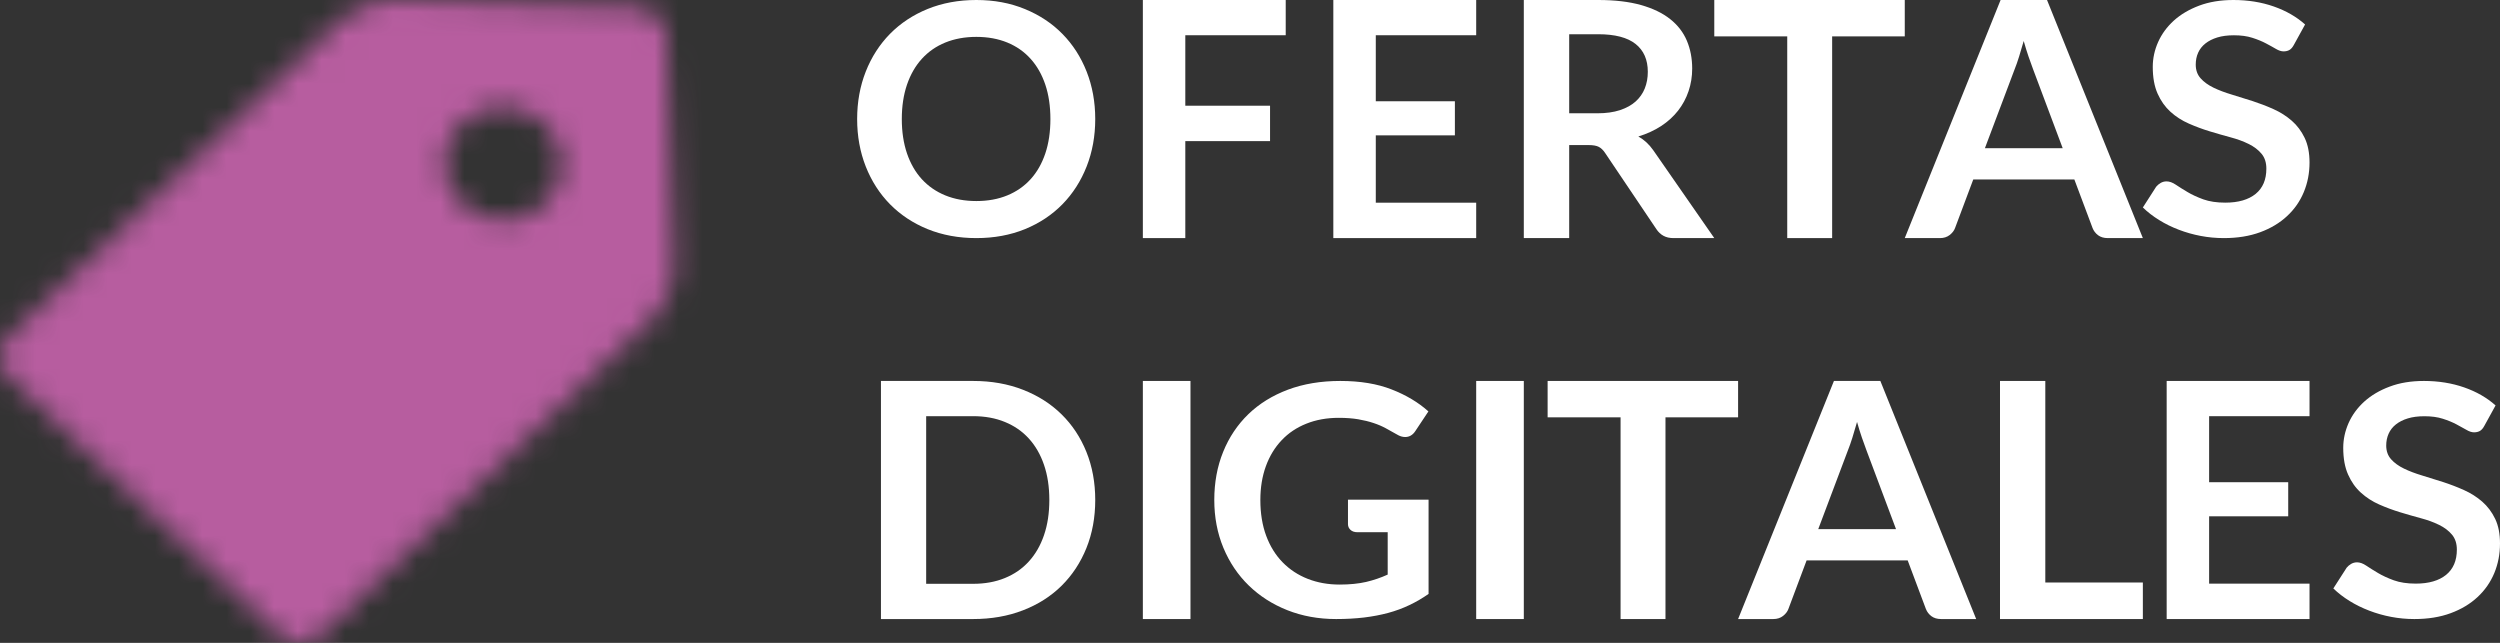 <svg width="105" height="27" viewBox="0 0 105 27" fill="none" xmlns="http://www.w3.org/2000/svg">
<rect x="0" y="0" width="105" height="27" fill="#333333" stroke="none"/>
<path fill-rule="evenodd" clip-rule="evenodd" d="M44.117 5C44.117 4.463 44.046 3.981 43.903 3.555C43.759 3.129 43.553 2.767 43.285 2.47C43.017 2.172 42.691 1.944 42.306 1.786C41.922 1.629 41.489 1.549 41.007 1.549C40.525 1.549 40.091 1.629 39.704 1.786C39.317 1.944 38.989 2.172 38.718 2.47C38.448 2.767 38.24 3.129 38.094 3.555C37.949 3.981 37.876 4.463 37.876 5C37.876 5.537 37.949 6.019 38.094 6.445C38.24 6.871 38.448 7.232 38.718 7.527C38.989 7.822 39.317 8.049 39.704 8.207C40.091 8.365 40.525 8.444 41.007 8.444C41.489 8.444 41.922 8.365 42.306 8.207C42.691 8.049 43.017 7.822 43.285 7.527C43.553 7.232 43.759 6.871 43.903 6.445C44.046 6.019 44.117 5.537 44.117 5ZM46 5C46 5.717 45.879 6.381 45.639 6.992C45.398 7.604 45.059 8.133 44.622 8.579C44.185 9.025 43.66 9.374 43.046 9.625C42.432 9.874 41.753 10 41.007 10C40.261 10 39.581 9.874 38.964 9.625C38.348 9.374 37.821 9.025 37.381 8.579C36.943 8.133 36.602 7.604 36.361 6.992C36.121 6.381 36 5.717 36 5C36 4.283 36.121 3.619 36.361 3.008C36.602 2.396 36.943 1.867 37.381 1.421C37.821 0.975 38.348 0.626 38.964 0.375C39.581 0.126 40.261 0 41.007 0C41.753 0 42.432 0.127 43.046 0.38C43.66 0.632 44.185 0.98 44.622 1.425C45.059 1.869 45.398 2.396 45.639 3.008C45.879 3.619 46 4.283 46 5Z" fill="white"/>
<path fill-rule="evenodd" clip-rule="evenodd" d="M54 0V1.48H49.783V4.44H53.342V5.927H49.783V10H48V0H54Z" fill="white"/>
<path fill-rule="evenodd" clip-rule="evenodd" d="M62 0V1.48H57.783V4.253H61.105V5.685H57.783V8.513H62V10H56V0H62Z" fill="white"/>
<path fill-rule="evenodd" clip-rule="evenodd" d="M65.906 4.758H67.097C67.456 4.758 67.768 4.714 68.036 4.627C68.302 4.539 68.522 4.418 68.695 4.264C68.867 4.109 68.996 3.926 69.081 3.714C69.166 3.502 69.208 3.269 69.208 3.015C69.208 2.508 69.037 2.119 68.695 1.847C68.352 1.574 67.829 1.438 67.125 1.438H65.906V4.758ZM65.906 6.093V10H64V0H67.125C67.824 0 68.422 0.071 68.921 0.211C69.419 0.352 69.828 0.548 70.147 0.802C70.466 1.055 70.7 1.359 70.849 1.712C70.997 2.064 71.072 2.453 71.072 2.877C71.072 3.214 71.021 3.532 70.919 3.831C70.817 4.131 70.671 4.402 70.48 4.647C70.289 4.891 70.053 5.106 69.772 5.291C69.49 5.475 69.17 5.622 68.811 5.733C69.052 5.867 69.26 6.058 69.435 6.307L72 10H70.285C70.119 10 69.979 9.967 69.864 9.903C69.747 9.839 69.65 9.747 69.57 9.627L67.415 6.425C67.335 6.304 67.246 6.219 67.15 6.169C67.053 6.118 66.91 6.093 66.721 6.093H65.906Z" fill="white"/>
<path fill-rule="evenodd" clip-rule="evenodd" d="M80 0V1.528H76.95V10H75.064V1.528H72V0H80Z" fill="white"/>
<path fill-rule="evenodd" clip-rule="evenodd" d="M83.366 6.224H86.633L85.386 2.898C85.329 2.75 85.267 2.576 85.198 2.375C85.129 2.175 85.062 1.957 84.996 1.722C84.93 1.957 84.865 2.176 84.801 2.379C84.738 2.582 84.675 2.759 84.614 2.911L83.366 6.224ZM90 10H88.526C88.36 10 88.225 9.959 88.118 9.879C88.012 9.798 87.935 9.698 87.888 9.578L87.123 7.538H82.877L82.112 9.578C82.074 9.684 81.999 9.781 81.889 9.869C81.778 9.956 81.641 10 81.481 10H80L84.025 0H85.975L90 10Z" fill="white"/>
<path fill-rule="evenodd" clip-rule="evenodd" d="M96.341 1.888C96.288 1.986 96.228 2.057 96.158 2.098C96.089 2.138 96.006 2.158 95.91 2.158C95.816 2.158 95.707 2.124 95.588 2.053C95.469 1.984 95.329 1.905 95.166 1.82C95.004 1.734 94.813 1.656 94.596 1.587C94.379 1.517 94.122 1.482 93.826 1.482C93.558 1.482 93.326 1.512 93.127 1.573C92.929 1.634 92.762 1.719 92.626 1.827C92.49 1.935 92.388 2.065 92.321 2.216C92.254 2.367 92.221 2.532 92.221 2.713C92.221 2.944 92.289 3.135 92.425 3.288C92.562 3.442 92.742 3.572 92.966 3.681C93.191 3.79 93.446 3.886 93.733 3.972C94.02 4.058 94.312 4.149 94.611 4.246C94.909 4.343 95.202 4.455 95.488 4.584C95.775 4.712 96.03 4.875 96.255 5.071C96.479 5.267 96.659 5.507 96.796 5.792C96.932 6.076 97 6.421 97 6.827C97 7.269 96.92 7.683 96.76 8.068C96.6 8.454 96.366 8.79 96.057 9.076C95.75 9.363 95.373 9.589 94.929 9.753C94.485 9.917 93.977 10 93.403 10C93.074 10 92.749 9.97 92.429 9.909C92.109 9.848 91.802 9.761 91.508 9.648C91.214 9.536 90.939 9.401 90.684 9.242C90.429 9.085 90.201 8.909 90 8.714L90.559 7.842C90.611 7.779 90.675 7.726 90.749 7.683C90.823 7.64 90.905 7.618 90.996 7.618C91.116 7.618 91.245 7.664 91.383 7.757C91.521 7.85 91.684 7.953 91.874 8.065C92.062 8.178 92.285 8.28 92.539 8.373C92.796 8.465 93.102 8.511 93.46 8.511C94.01 8.511 94.435 8.388 94.737 8.143C95.038 7.897 95.187 7.544 95.187 7.084C95.187 6.827 95.119 6.617 94.982 6.455C94.847 6.292 94.666 6.156 94.443 6.046C94.217 5.934 93.963 5.842 93.675 5.765C93.389 5.688 93.098 5.604 92.801 5.514C92.505 5.424 92.214 5.315 91.927 5.189C91.641 5.063 91.385 4.899 91.161 4.696C90.936 4.493 90.756 4.239 90.62 3.934C90.484 3.63 90.416 3.255 90.416 2.808C90.416 2.452 90.491 2.104 90.641 1.766C90.792 1.428 91.012 1.128 91.3 0.866C91.589 0.605 91.944 0.395 92.364 0.237C92.784 0.079 93.264 0 93.805 0C94.416 0 94.98 0.091 95.495 0.271C96.011 0.451 96.451 0.704 96.814 1.028L96.341 1.888Z" fill="white"/>
<path fill-rule="evenodd" clip-rule="evenodd" d="M44.072 21C44.072 20.451 43.998 19.959 43.848 19.523C43.699 19.087 43.486 18.719 43.21 18.417C42.935 18.115 42.599 17.883 42.204 17.722C41.81 17.56 41.365 17.479 40.869 17.479H38.899V24.52H40.869C41.365 24.52 41.81 24.44 42.204 24.278C42.599 24.117 42.935 23.885 43.21 23.583C43.486 23.281 43.699 22.913 43.848 22.477C43.998 22.041 44.072 21.549 44.072 21ZM46 21C46 21.733 45.876 22.406 45.629 23.02C45.381 23.633 45.033 24.16 44.584 24.604C44.136 25.046 43.596 25.39 42.965 25.633C42.334 25.878 41.635 26 40.869 26H37V16H40.869C41.635 16 42.334 16.123 42.965 16.37C43.596 16.616 44.136 16.96 44.584 17.401C45.033 17.841 45.381 18.367 45.629 18.98C45.876 19.594 46 20.267 46 21Z" fill="white"/>
<path fill-rule="evenodd" clip-rule="evenodd" d="M48 26H50V16H48V26Z" fill="white"/>
<path fill-rule="evenodd" clip-rule="evenodd" d="M56.264 24.552C56.69 24.552 57.062 24.514 57.379 24.441C57.696 24.366 57.997 24.263 58.283 24.133V22.353H57.009C56.887 22.353 56.791 22.32 56.721 22.255C56.651 22.19 56.615 22.11 56.615 22.015V20.986H60V24.944C59.742 25.125 59.474 25.282 59.194 25.414C58.915 25.548 58.617 25.657 58.301 25.743C57.984 25.828 57.645 25.892 57.284 25.936C56.923 25.978 56.533 26 56.116 26C55.374 26 54.692 25.875 54.068 25.628C53.444 25.38 52.905 25.035 52.45 24.593C51.994 24.15 51.639 23.623 51.383 23.01C51.128 22.395 51 21.726 51 21C51 20.265 51.124 19.59 51.373 18.977C51.621 18.364 51.975 17.836 52.432 17.394C52.889 16.953 53.444 16.61 54.096 16.365C54.748 16.122 55.48 16 56.292 16C57.122 16 57.841 16.118 58.448 16.356C59.056 16.592 59.571 16.9 59.993 17.279L59.444 18.105C59.336 18.271 59.193 18.355 59.015 18.355C58.902 18.355 58.787 18.319 58.67 18.247C58.52 18.161 58.366 18.075 58.209 17.99C58.052 17.904 57.878 17.829 57.688 17.767C57.498 17.703 57.285 17.651 57.048 17.61C56.811 17.57 56.538 17.549 56.228 17.549C55.726 17.549 55.272 17.631 54.867 17.794C54.461 17.955 54.114 18.188 53.829 18.49C53.542 18.792 53.322 19.155 53.167 19.579C53.013 20.003 52.935 20.477 52.935 21C52.935 21.564 53.017 22.065 53.181 22.506C53.345 22.945 53.575 23.316 53.871 23.618C54.166 23.92 54.518 24.152 54.926 24.312C55.335 24.472 55.78 24.552 56.264 24.552Z" fill="white"/>
<path fill-rule="evenodd" clip-rule="evenodd" d="M62 26H64V16H62V26Z" fill="white"/>
<path fill-rule="evenodd" clip-rule="evenodd" d="M73 16V17.528H69.95V26H68.064V17.528H65V16H73Z" fill="white"/>
<path fill-rule="evenodd" clip-rule="evenodd" d="M76.366 22.224H79.633L78.386 18.898C78.329 18.75 78.267 18.576 78.198 18.375C78.129 18.175 78.062 17.957 77.996 17.722C77.93 17.957 77.865 18.176 77.801 18.379C77.738 18.581 77.675 18.759 77.614 18.911L76.366 22.224ZM83 26H81.526C81.36 26 81.225 25.959 81.118 25.879C81.012 25.798 80.935 25.698 80.888 25.578L80.123 23.538H75.877L75.112 25.578C75.074 25.684 74.999 25.782 74.889 25.869C74.778 25.956 74.641 26 74.481 26H73L77.025 16H78.975L83 26Z" fill="white"/>
<path fill-rule="evenodd" clip-rule="evenodd" d="M85.903 24.465H90V26H84V16H85.903V24.465Z" fill="white"/>
<path fill-rule="evenodd" clip-rule="evenodd" d="M97 16V17.48H92.783V20.253H96.105V21.685H92.783V24.513H97V26H91V16H97Z" fill="white"/>
<path fill-rule="evenodd" clip-rule="evenodd" d="M104.341 17.888C104.289 17.986 104.228 18.057 104.159 18.098C104.089 18.138 104.006 18.158 103.911 18.158C103.816 18.158 103.708 18.124 103.589 18.053C103.469 17.984 103.328 17.905 103.166 17.82C103.004 17.734 102.814 17.656 102.596 17.587C102.379 17.517 102.123 17.482 101.826 17.482C101.559 17.482 101.326 17.512 101.128 17.573C100.929 17.634 100.763 17.718 100.626 17.827C100.49 17.935 100.389 18.065 100.322 18.216C100.255 18.367 100.221 18.532 100.221 18.713C100.221 18.944 100.29 19.135 100.425 19.288C100.562 19.442 100.742 19.572 100.967 19.681C101.191 19.79 101.447 19.886 101.733 19.972C102.02 20.058 102.312 20.149 102.611 20.246C102.909 20.343 103.202 20.455 103.489 20.584C103.776 20.712 104.03 20.875 104.256 21.071C104.479 21.267 104.66 21.507 104.797 21.792C104.933 22.076 105 22.421 105 22.827C105 23.269 104.92 23.683 104.761 24.068C104.6 24.454 104.366 24.79 104.058 25.076C103.75 25.363 103.374 25.589 102.93 25.753C102.485 25.918 101.977 26 101.403 26C101.074 26 100.749 25.97 100.43 25.909C100.109 25.848 99.803 25.761 99.509 25.648C99.215 25.536 98.94 25.401 98.684 25.242C98.429 25.085 98.201 24.909 98 24.715L98.56 23.842C98.612 23.779 98.675 23.726 98.749 23.683C98.823 23.64 98.906 23.618 98.997 23.618C99.116 23.618 99.245 23.664 99.383 23.757C99.521 23.85 99.685 23.953 99.874 24.065C100.063 24.178 100.285 24.28 100.54 24.373C100.796 24.465 101.102 24.512 101.461 24.512C102.01 24.512 102.435 24.388 102.737 24.143C103.038 23.897 103.188 23.544 103.188 23.084C103.188 22.827 103.119 22.617 102.983 22.455C102.848 22.292 102.667 22.156 102.443 22.046C102.218 21.934 101.963 21.842 101.676 21.765C101.39 21.688 101.098 21.604 100.802 21.514C100.505 21.424 100.214 21.315 99.927 21.189C99.641 21.063 99.386 20.898 99.161 20.695C98.936 20.493 98.756 20.239 98.621 19.934C98.484 19.63 98.416 19.255 98.416 18.808C98.416 18.452 98.492 18.104 98.641 17.766C98.792 17.428 99.012 17.128 99.3 16.866C99.59 16.605 99.944 16.395 100.365 16.238C100.785 16.079 101.265 16 101.805 16C102.416 16 102.98 16.091 103.495 16.271C104.012 16.451 104.451 16.704 104.814 17.028L104.341 17.888Z" fill="white"/>
<mask id="mask0" mask-type="alpha" maskUnits="userSpaceOnUse" x="0" y="0" width="29" height="28">
<path fill-rule="evenodd" clip-rule="evenodd" d="M14.346 0.811L0.367 14.139C-0.123 14.608 -0.122 15.368 0.369 15.836L11.707 26.647C12.2 27.116 12.996 27.118 13.489 26.649L27.466 13.321C27.957 12.853 28.338 11.937 28.316 11.277L27.996 1.54C27.975 0.879 27.394 0.327 26.702 0.305L16.49 0.001C16.471 0 16.453 0 16.434 0C15.746 0 14.825 0.354 14.346 0.811ZM19.381 8.554C18.407 7.618 18.403 6.107 19.369 5.179C20.336 4.25 21.908 4.254 22.881 5.189C23.854 6.124 23.859 7.636 22.893 8.565C22.412 9.027 21.78 9.258 21.147 9.258C20.509 9.258 19.869 9.024 19.381 8.554Z" fill="white"/>
</mask>
<g mask="url(#mask0)">
<path fill-rule="evenodd" clip-rule="evenodd" d="M-3.536 30.462H31.854V-3.461H-3.536V30.462Z" fill="#B75D9F"/>
</g>
</svg>
